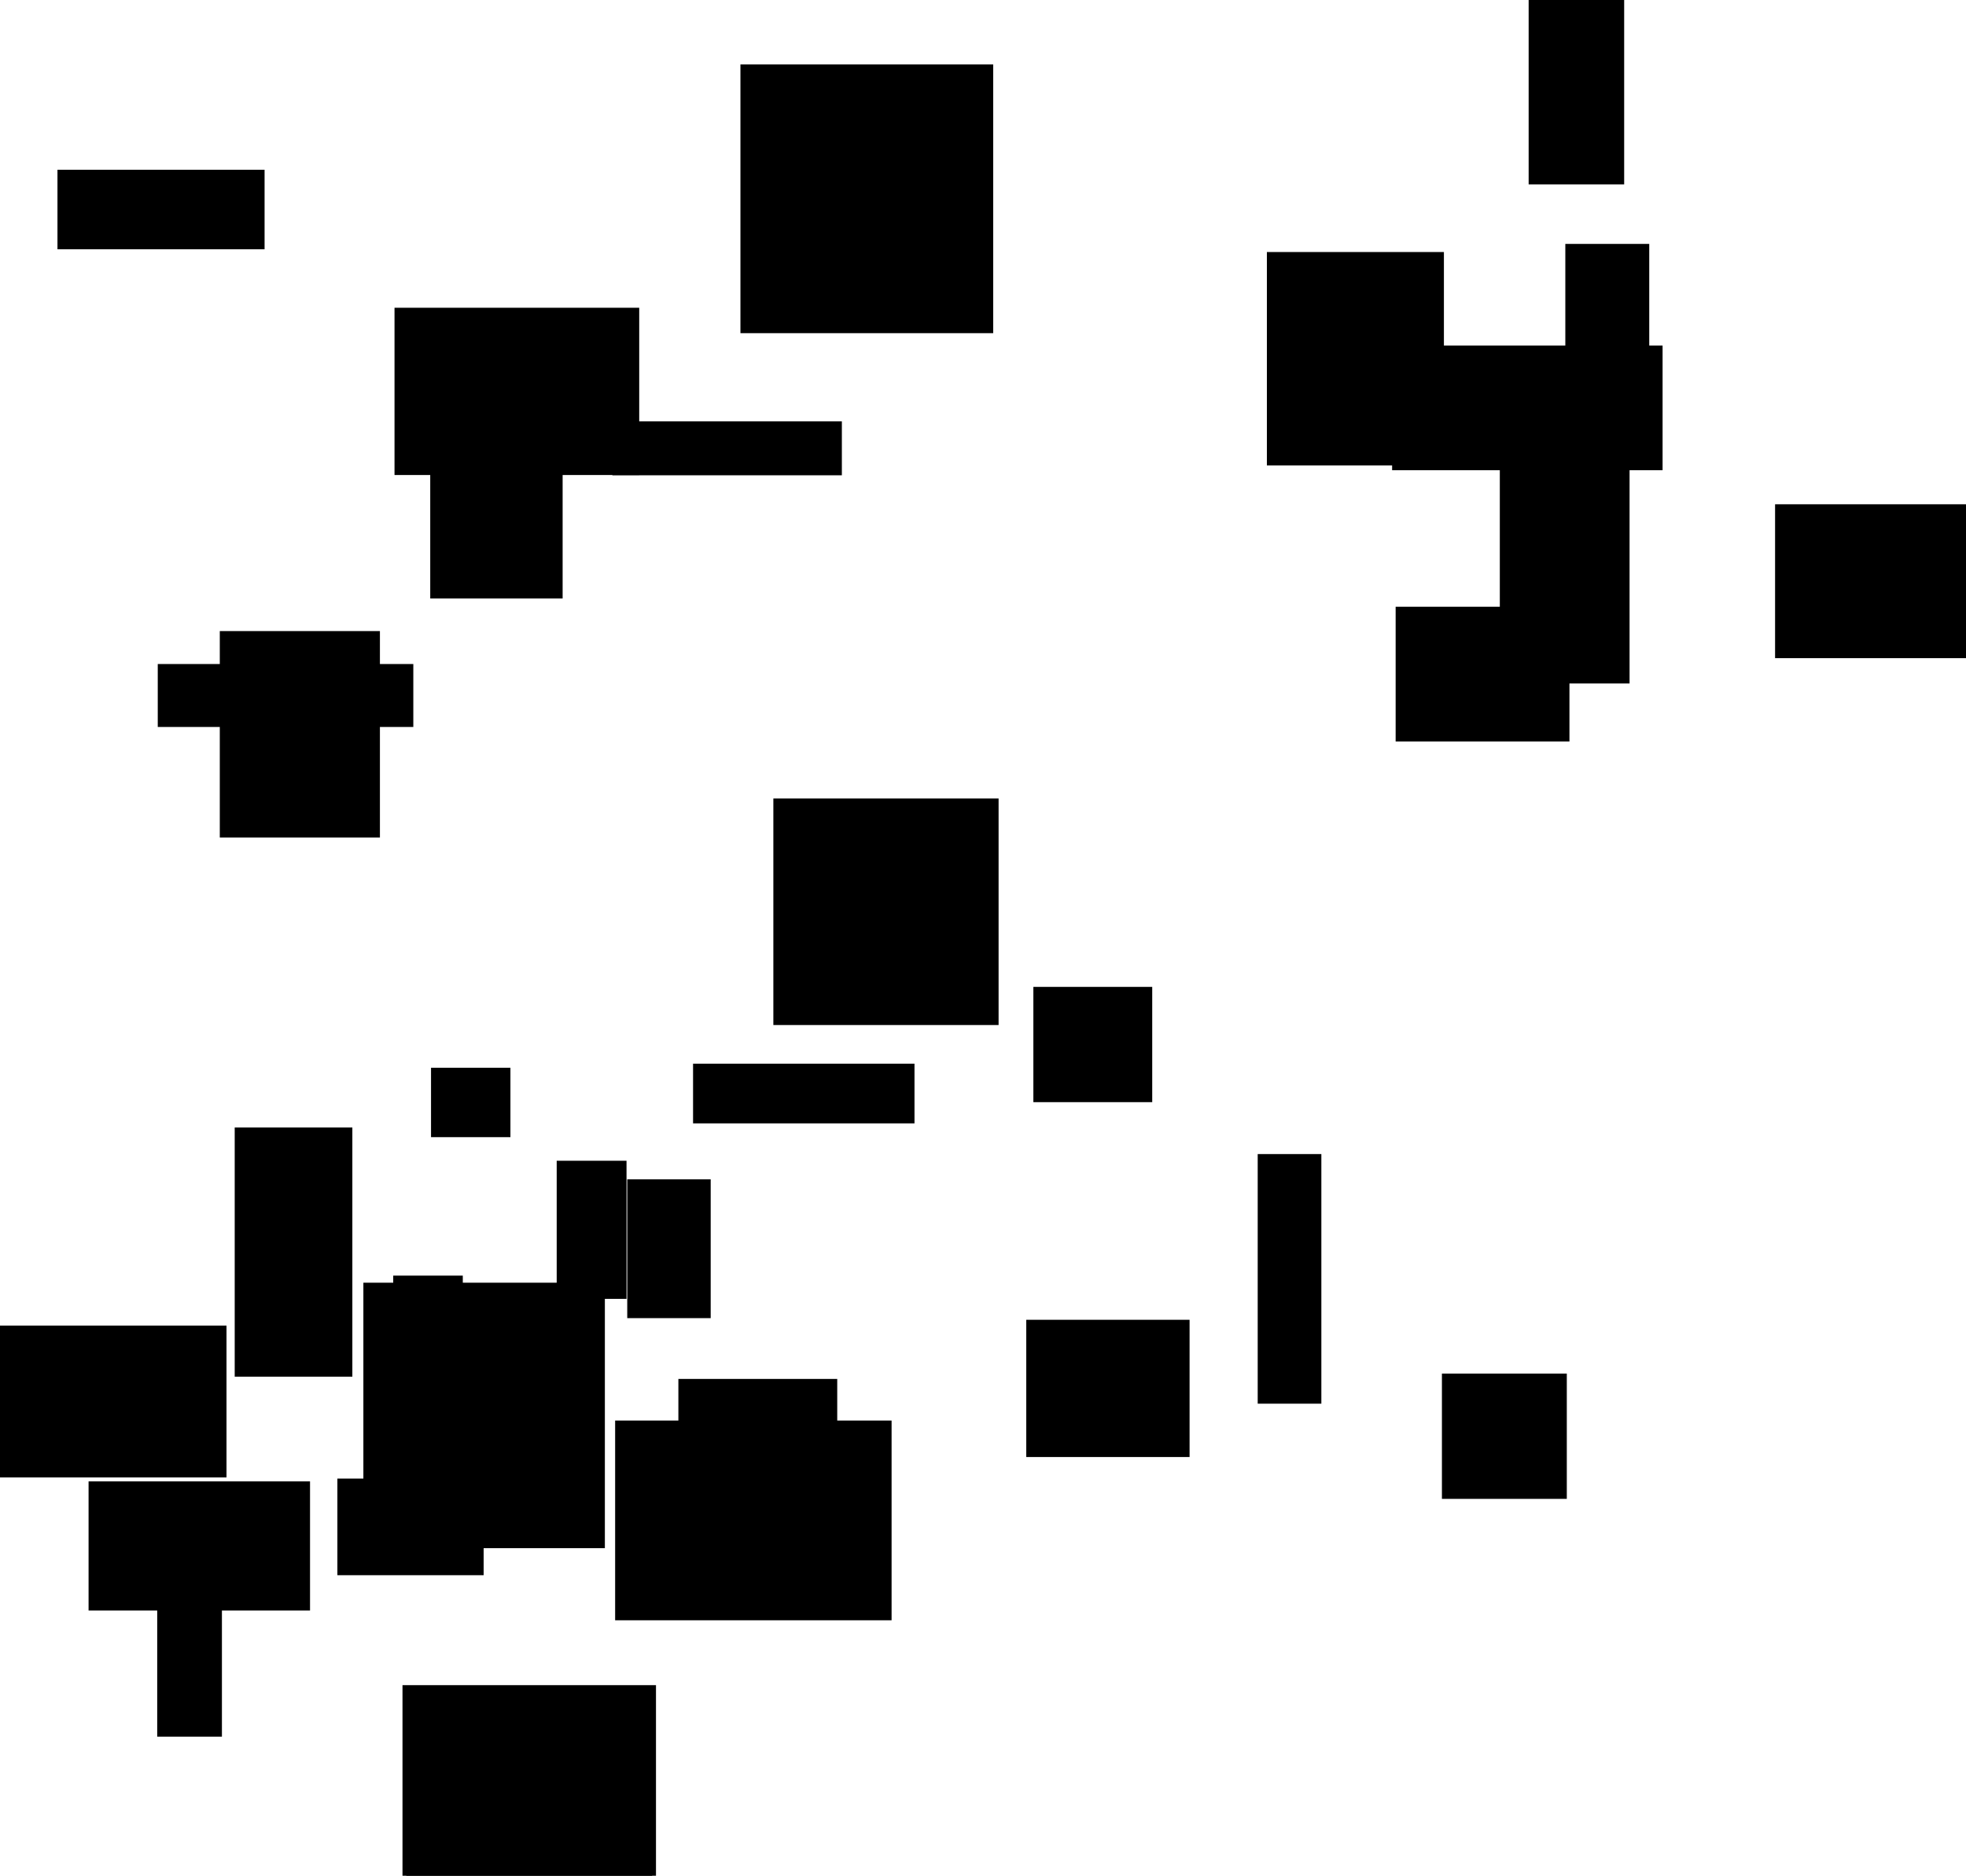 <?xml version="1.0" encoding="UTF-8"?>
<!DOCTYPE svg PUBLIC "-//W3C//DTD SVG 1.1//EN"
    "http://www.w3.org/Graphics/SVG/1.1/DTD/svg11.dtd"><svg stroke="rgb(0,0,0)" xmlns="http://www.w3.org/2000/svg" font-size="1" width="800" stroke-opacity="1" xmlns:xlink="http://www.w3.org/1999/xlink" viewBox="0.0 0.0 800 763.419" height="763.419" version="1.1"><defs></defs><g fill="rgb(0,0,0)" stroke="rgb(0,0,0)" stroke-linecap="butt" stroke-width="3.126" stroke-miterlimit="10.0" fill-opacity="1.0" stroke-opacity="1.0" stroke-linejoin="miter"><path d="M 287.63,534.91 l -0,-53.381 h -30.831 l -0,53.381 Z"/></g><g fill="rgb(0,0,0)" stroke="rgb(0,0,0)" stroke-linecap="butt" stroke-width="3.126" stroke-miterlimit="10.0" fill-opacity="1.0" stroke-opacity="1.0" stroke-linejoin="miter"><path d="M 637.073,300.229 l -0,-51.724 h -67.597 l -0,51.724 Z"/></g><g fill="rgb(0,0,0)" stroke="rgb(0,0,0)" stroke-linecap="butt" stroke-width="3.126" stroke-miterlimit="10.0" fill-opacity="1.0" stroke-opacity="1.0" stroke-linejoin="miter"><path d="M 800,266.303 l -0,-59.501 h -76.126 l -0,59.501 Z"/></g><g fill="rgb(0,0,0)" stroke="rgb(0,0,0)" stroke-linecap="butt" stroke-width="3.126" stroke-miterlimit="10.0" fill-opacity="1.0" stroke-opacity="1.0" stroke-linejoin="miter"><path d="M 244.568,628.534 l -0,-104.92 h -95.141 l -0,104.92 Z"/></g><g fill="rgb(0,0,0)" stroke="rgb(0,0,0)" stroke-linecap="butt" stroke-width="3.126" stroke-miterlimit="10.0" fill-opacity="1.0" stroke-opacity="1.0" stroke-linejoin="miter"><path d="M 402.589,134.034 l -0,-106.259 h -99.73 l -0,106.259 Z"/></g><g fill="rgb(0,0,0)" stroke="rgb(0,0,0)" stroke-linecap="butt" stroke-width="3.126" stroke-miterlimit="10.0" fill-opacity="1.0" stroke-opacity="1.0" stroke-linejoin="miter"><path d="M 661.536,276.607 l -0,-109.685 h -49.67 l -0,109.685 Z"/></g><g fill="rgb(0,0,0)" stroke="rgb(0,0,0)" stroke-linecap="butt" stroke-width="3.126" stroke-miterlimit="10.0" fill-opacity="1.0" stroke-opacity="1.0" stroke-linejoin="miter"><path d="M 370.56,455.641 l -0,-21.167 h -86.98 l -0,21.167 Z"/></g><g fill="rgb(0,0,0)" stroke="rgb(0,0,0)" stroke-linecap="butt" stroke-width="3.126" stroke-miterlimit="10.0" fill-opacity="1.0" stroke-opacity="1.0" stroke-linejoin="miter"><path d="M 339.121,599.985 l -0,-37.207 h -61.515 l -0,37.207 Z"/></g><g fill="rgb(0,0,0)" stroke="rgb(0,0,0)" stroke-linecap="butt" stroke-width="3.126" stroke-miterlimit="10.0" fill-opacity="1.0" stroke-opacity="1.0" stroke-linejoin="miter"><path d="M 88.741,705.244 l -0,-97.191 h -23.209 l -0,97.191 Z"/></g><g fill="rgb(0,0,0)" stroke="rgb(0,0,0)" stroke-linecap="butt" stroke-width="3.126" stroke-miterlimit="10.0" fill-opacity="1.0" stroke-opacity="1.0" stroke-linejoin="miter"><path d="M 341.005,191.876 l -0,-18.839 h -90.261 l -0,18.839 Z"/></g><g fill="rgb(0,0,0)" stroke="rgb(0,0,0)" stroke-linecap="butt" stroke-width="3.126" stroke-miterlimit="10.0" fill-opacity="1.0" stroke-opacity="1.0" stroke-linejoin="miter"><path d="M 467.297,447.008 l -0,-43.788 h -45.24 l -0,43.788 Z"/></g><g fill="rgb(0,0,0)" stroke="rgb(0,0,0)" stroke-linecap="butt" stroke-width="3.126" stroke-miterlimit="10.0" fill-opacity="1.0" stroke-opacity="1.0" stroke-linejoin="miter"><path d="M 141.816,558.733 l -0,-98.294 h -44.748 l -0,98.294 Z"/></g><g fill="rgb(0,0,0)" stroke="rgb(0,0,0)" stroke-linecap="butt" stroke-width="3.126" stroke-miterlimit="10.0" fill-opacity="1.0" stroke-opacity="1.0" stroke-linejoin="miter"><path d="M 265.369,763.419 l -0,-76.002 h -100.025 l -0,76.002 Z"/></g><g fill="rgb(0,0,0)" stroke="rgb(0,0,0)" stroke-linecap="butt" stroke-width="3.126" stroke-miterlimit="10.0" fill-opacity="1.0" stroke-opacity="1.0" stroke-linejoin="miter"><path d="M 166.623,294.31 l -0,-22.492 h -100.865 l -0,22.492 Z"/></g><g fill="rgb(0,0,0)" stroke="rgb(0,0,0)" stroke-linecap="butt" stroke-width="3.126" stroke-miterlimit="10.0" fill-opacity="1.0" stroke-opacity="1.0" stroke-linejoin="miter"><path d="M 404.781,415.618 l -0,-89.087 h -88.527 l -0,89.087 Z"/></g><g fill="rgb(0,0,0)" stroke="rgb(0,0,0)" stroke-linecap="butt" stroke-width="3.126" stroke-miterlimit="10.0" fill-opacity="1.0" stroke-opacity="1.0" stroke-linejoin="miter"><path d="M 482.496,591.437 l -0,-52.73 h -63.328 l -0,52.73 Z"/></g><g fill="rgb(0,0,0)" stroke="rgb(0,0,0)" stroke-linecap="butt" stroke-width="3.126" stroke-miterlimit="10.0" fill-opacity="1.0" stroke-opacity="1.0" stroke-linejoin="miter"><path d="M 186.759,540.597 l -0,-19.87 h -25.187 l -0,19.87 Z"/></g><g fill="rgb(0,0,0)" stroke="rgb(0,0,0)" stroke-linecap="butt" stroke-width="3.126" stroke-miterlimit="10.0" fill-opacity="1.0" stroke-opacity="1.0" stroke-linejoin="miter"><path d="M 585.99,187.864 l -0,-83.728 h -68.911 l -0,83.728 Z"/></g><g fill="rgb(0,0,0)" stroke="rgb(0,0,0)" stroke-linecap="butt" stroke-width="3.126" stroke-miterlimit="10.0" fill-opacity="1.0" stroke-opacity="1.0" stroke-linejoin="miter"><path d="M 227.38,242.022 l -0,-80.974 h -50.746 l -0,80.974 Z"/></g><g fill="rgb(0,0,0)" stroke="rgb(0,0,0)" stroke-linecap="butt" stroke-width="3.126" stroke-miterlimit="10.0" fill-opacity="1.0" stroke-opacity="1.0" stroke-linejoin="miter"><path d="M 669.545,168.849 l -0,-68.017 h -31.023 l -0,68.017 Z"/></g><g fill="rgb(0,0,0)" stroke="rgb(0,0,0)" stroke-linecap="butt" stroke-width="3.126" stroke-miterlimit="10.0" fill-opacity="1.0" stroke-opacity="1.0" stroke-linejoin="miter"><path d="M 674.973,189.815 l -0,-47.613 h -106.932 l -0,47.613 Z"/></g><g fill="rgb(0,0,0)" stroke="rgb(0,0,0)" stroke-linecap="butt" stroke-width="3.126" stroke-miterlimit="10.0" fill-opacity="1.0" stroke-opacity="1.0" stroke-linejoin="miter"><path d="M 124.594,653.915 l -0,-49.434 h -86.99 l -0,49.434 Z"/></g><g fill="rgb(0,0,0)" stroke="rgb(0,0,0)" stroke-linecap="butt" stroke-width="3.126" stroke-miterlimit="10.0" fill-opacity="1.0" stroke-opacity="1.0" stroke-linejoin="miter"><path d="M 106.097,99.893 l -0,-29.242 h -81.15 l -0,29.242 Z"/></g><g fill="rgb(0,0,0)" stroke="rgb(0,0,0)" stroke-linecap="butt" stroke-width="3.126" stroke-miterlimit="10.0" fill-opacity="1.0" stroke-opacity="1.0" stroke-linejoin="miter"><path d="M 206.14,461.254 l -0,-25.118 h -29.185 l -0,25.118 Z"/></g><g fill="rgb(0,0,0)" stroke="rgb(0,0,0)" stroke-linecap="butt" stroke-width="3.126" stroke-miterlimit="10.0" fill-opacity="1.0" stroke-opacity="1.0" stroke-linejoin="miter"><path d="M 659.34,73.481 l -0,-73.481 h -35.745 l -0,73.481 Z"/></g><g fill="rgb(0,0,0)" stroke="rgb(0,0,0)" stroke-linecap="butt" stroke-width="3.126" stroke-miterlimit="10.0" fill-opacity="1.0" stroke-opacity="1.0" stroke-linejoin="miter"><path d="M 90.605,599.749 l -0,-58.683 h -90.605 l -0,58.683 Z"/></g><g fill="rgb(0,0,0)" stroke="rgb(0,0,0)" stroke-linecap="butt" stroke-width="3.126" stroke-miterlimit="10.0" fill-opacity="1.0" stroke-opacity="1.0" stroke-linejoin="miter"><path d="M 153.034,339.32 l -0,-80.913 h -62.032 l -0,80.913 Z"/></g><g fill="rgb(0,0,0)" stroke="rgb(0,0,0)" stroke-linecap="butt" stroke-width="3.126" stroke-miterlimit="10.0" fill-opacity="1.0" stroke-opacity="1.0" stroke-linejoin="miter"><path d="M 536.12,569.725 l -0,-98.464 h -22.776 l -0,98.464 Z"/></g><g fill="rgb(0,0,0)" stroke="rgb(0,0,0)" stroke-linecap="butt" stroke-width="3.126" stroke-miterlimit="10.0" fill-opacity="1.0" stroke-opacity="1.0" stroke-linejoin="miter"><path d="M 258.545,191.765 l -0,-64.948 h -96.448 l -0,64.948 Z"/></g><g fill="rgb(0,0,0)" stroke="rgb(0,0,0)" stroke-linecap="butt" stroke-width="3.126" stroke-miterlimit="10.0" fill-opacity="1.0" stroke-opacity="1.0" stroke-linejoin="miter"><path d="M 195.239,639.535 l -0,-36.2 h -56.388 l -0,36.2 Z"/></g><g fill="rgb(0,0,0)" stroke="rgb(0,0,0)" stroke-linecap="butt" stroke-width="3.126" stroke-miterlimit="10.0" fill-opacity="1.0" stroke-opacity="1.0" stroke-linejoin="miter"><path d="M 253.381,527.064 l -0,-53.081 h -25.287 l -0,53.081 Z"/></g><g fill="rgb(0,0,0)" stroke="rgb(0,0,0)" stroke-linecap="butt" stroke-width="3.126" stroke-miterlimit="10.0" fill-opacity="1.0" stroke-opacity="1.0" stroke-linejoin="miter"><path d="M 635.999,608.467 l -0,-47.862 h -47.693 l -0,47.862 Z"/></g><g fill="rgb(0,0,0)" stroke="rgb(0,0,0)" stroke-linecap="butt" stroke-width="3.126" stroke-miterlimit="10.0" fill-opacity="1.0" stroke-opacity="1.0" stroke-linejoin="miter"><path d="M 361.24,657.881 l -0,-78.169 h -109.368 l -0,78.169 Z"/></g></svg>